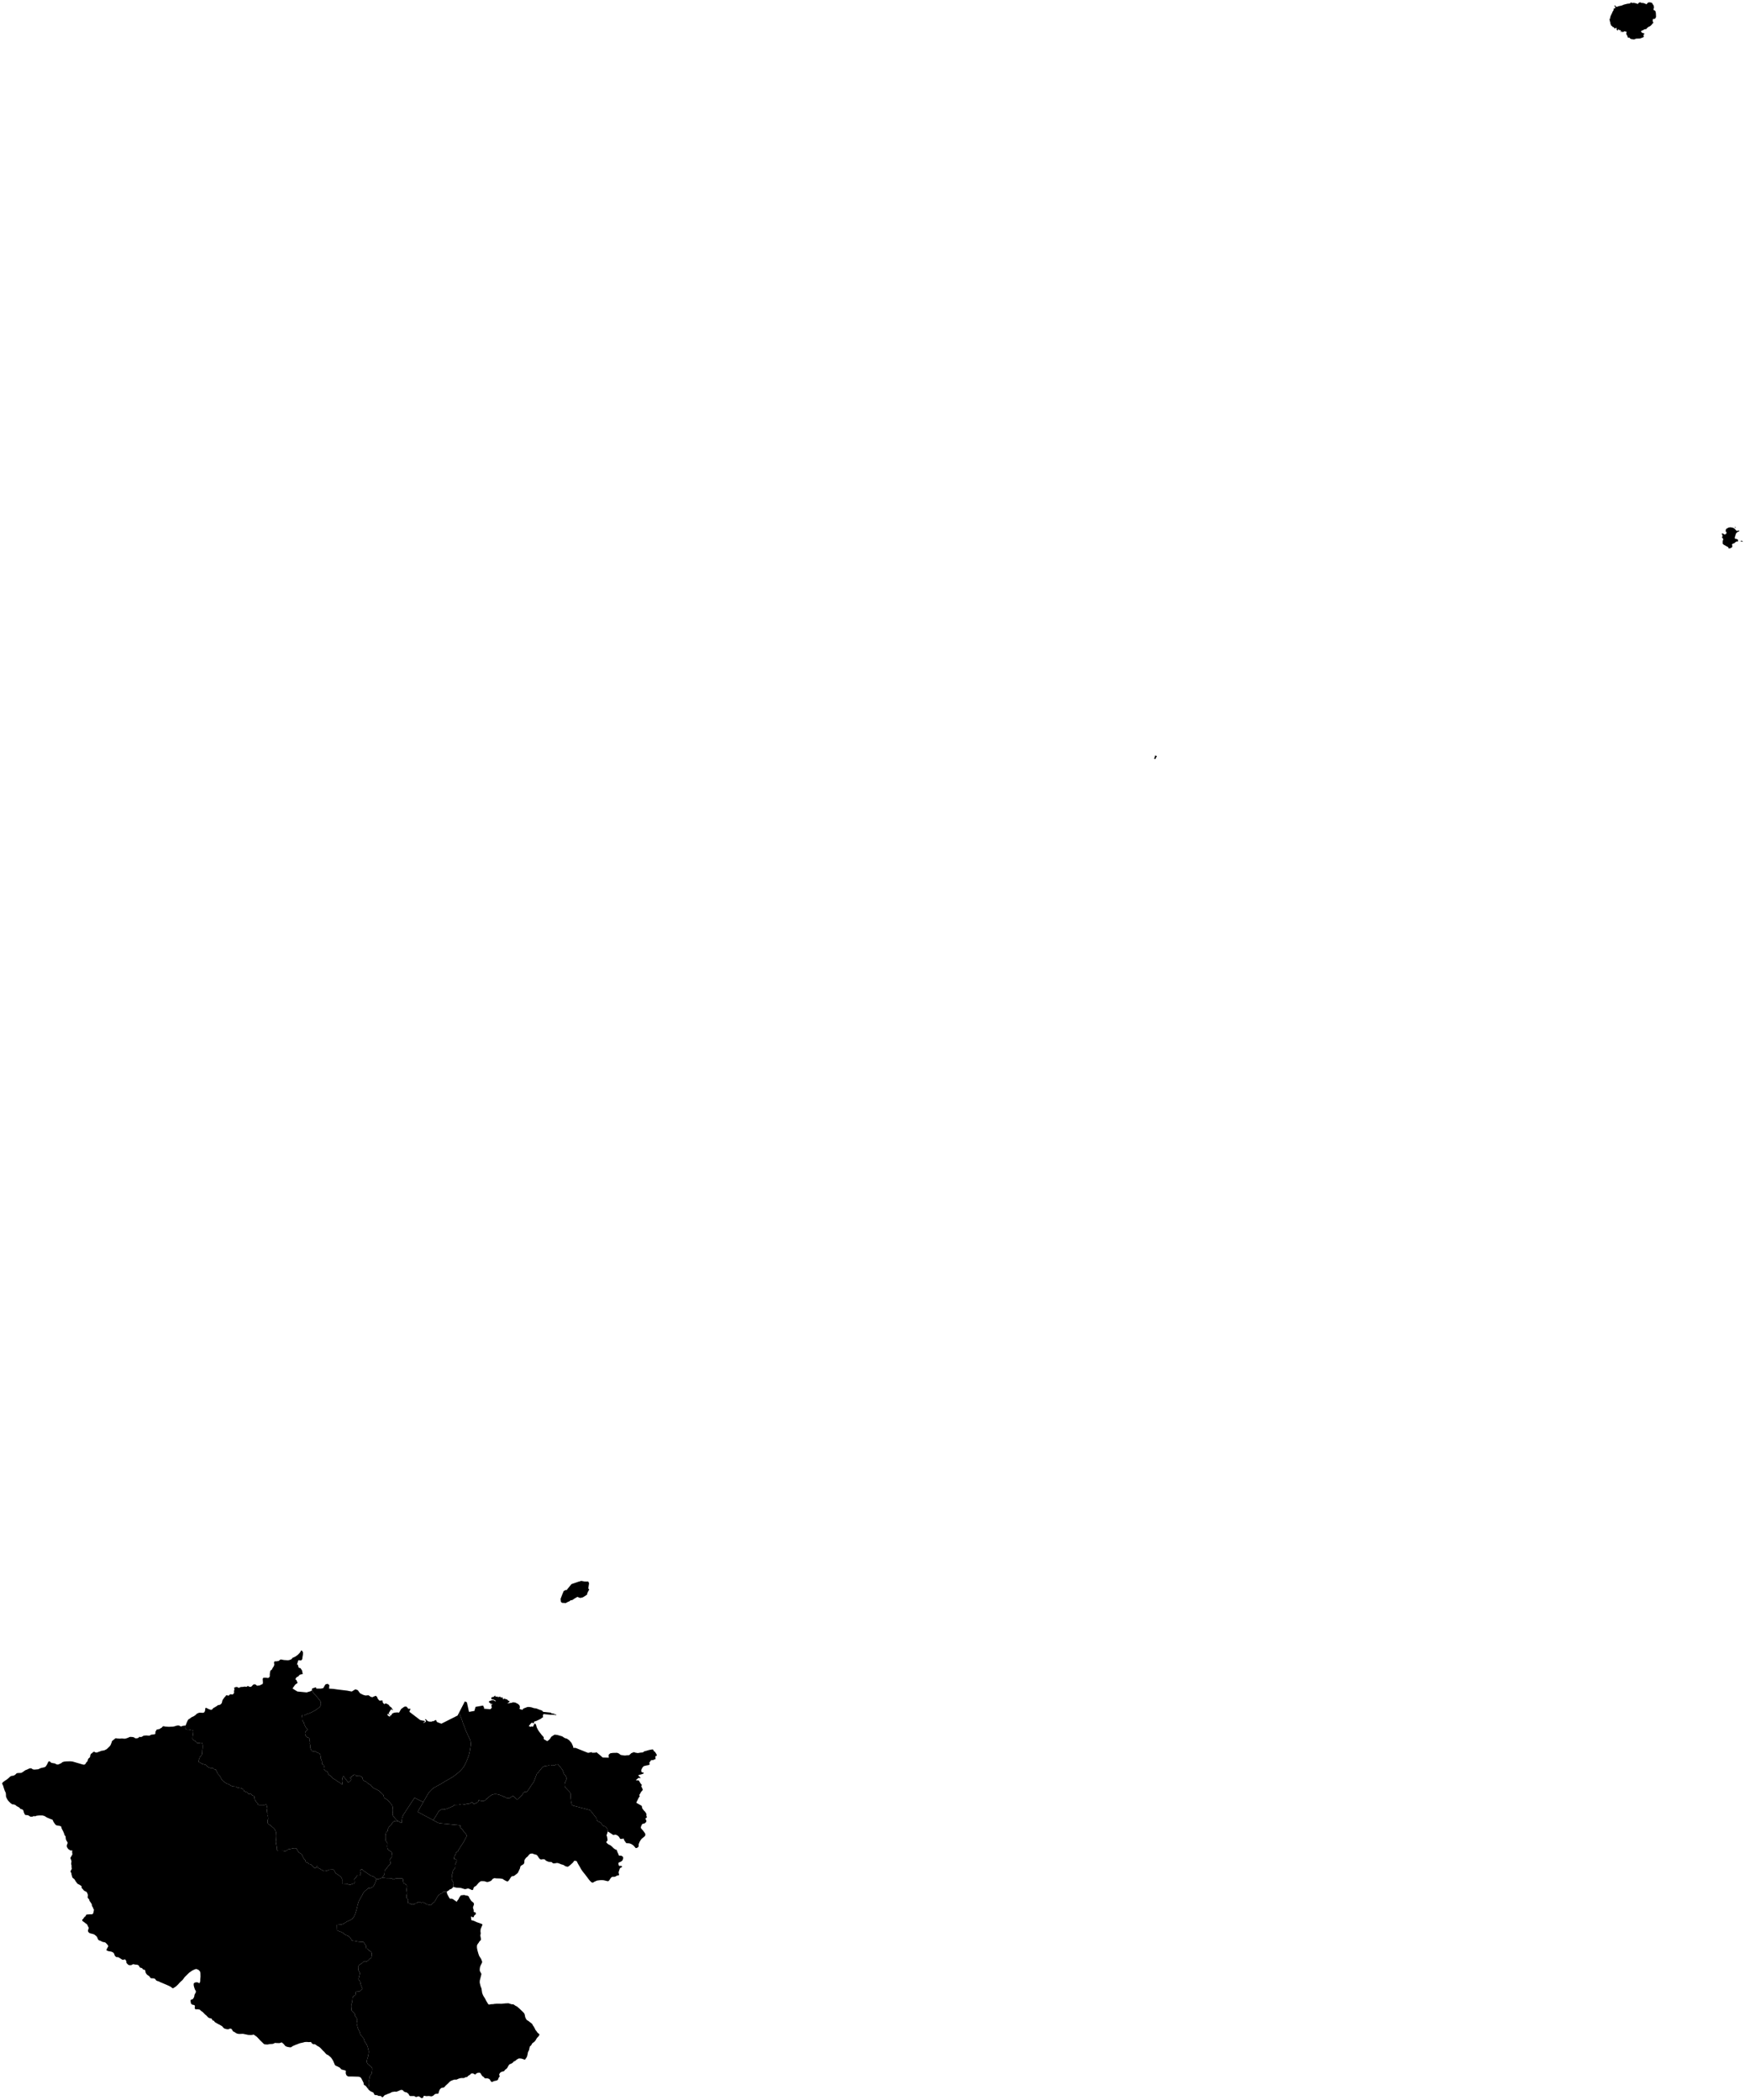 <?xml version="1.0"?>
<svg xmlns="http://www.w3.org/2000/svg" version="1.2" baseProfile="tiny" width="800" height="963" viewBox="0 0 800 963" stroke-linecap="round" stroke-linejoin="round">
<g id="TOWN_MOI_1091016">
<path d="M 204.83 867.42 204.95 868.24 205.45 869.27 206.03 870.29 206.3 870.59 207.08 870.57 207.7 870.79 208.19 871.19 209.02 871.72 209.35 872.07 209.62 871.56 210.26 870.72 210.48 870.19 211.27 869.05 212.84 868.87 213.31 869.04 214.26 869.18 214.85 869.49 215.3 870.45 216.1 871.64 217.08 872.42 217.29 872.93 217.26 873.33 216.83 874.55 216.93 875.08 217.18 875.77 217.17 876.56 217.42 876.74 217.96 876.87 218.11 877.1 218.1 877.83 217.62 878.05 217.3 878.53 217.23 878.92 216.91 879.12 216.56 879.07 216.1 878.74 215.91 878.84 216.04 880.28 216.2 880.46 216.92 880.62 217.62 880.89 218.5 881.31 220.72 882.1 221.15 882.33 221.18 882.53 220.35 884.52 220.27 885.47 220.38 886.51 220.21 887.43 220.5 889.1 220.45 889.54 219.77 890.21 219.38 890.88 219.03 891.28 218.66 892.04 218.66 893.11 218.89 894.3 219.35 895.9 219.69 896.83 220.58 898.22 221.07 899.54 220.92 900.04 220.25 901.37 220.02 902.15 219.93 903.07 219.95 903.57 220.16 904.1 220.63 904.87 220.68 905.27 219.96 908.11 219.93 909.08 220.3 910.63 220.74 911.77 221.05 913.81 221.42 914.79 221.75 915.4 222.29 916.21 222.96 917.52 223.78 918.87 224.16 919.15 225.21 918.95 226.06 918.93 226.66 918.82 227.8 918.73 229.94 918.76 231.71 918.58 233.1 918.52 234.49 918.98 235.36 919.01 236.45 919.75 236.95 919.95 238.21 921.04 240.09 922.87 240.4 923.3 240.57 923.8 240.78 924.88 241.08 925.55 241.5 926.21 242.2 926.61 243.94 927.96 244.35 928.76 244.71 929.22 245.29 930.3 245.48 930.76 245.86 931.2 246.41 931.99 247.23 932.68 247.31 932.93 247.02 933.53 246.12 934.5 245.45 935.66 244.9 936.25 244.06 936.85 243.47 937.88 242.96 938.26 242.72 939.03 242.59 939.86 242.05 940.96 241.76 942.46 241.48 943.26 240.77 944.27 240.44 944.41 240.15 944.23 238.98 943.87 237.92 943.81 237.38 944.05 236.61 944.57 236.11 945.04 235.65 945.14 235.01 945.82 234.57 946.11 233.53 946.55 233 947.3 232.65 948.02 232.24 948.53 231.5 949.08 231.15 949.59 230.84 949.74 229.94 949.95 229.33 950.33 228.88 951.03 228.86 951.36 229.12 952.04 228.59 952.72 228.35 953.46 228.04 953.8 227.51 953.99 226.45 954.21 225.72 954.59 225.23 954.57 224.4 953.27 223.56 952.97 222.29 952.95 221.74 952.3 221.17 951.97 220.81 951.48 220.2 950.48 219.62 950.33 218.98 950.45 218.31 950.73 217.98 951.19 217.77 951.18 216.96 950.75 216.49 950.65 215.92 950.81 215.49 951.29 214.61 951.82 214.08 952.41 213.61 952.36 212.71 952.8 211.37 952.81 210.41 953.04 209.29 953.54 208.39 953.52 207.8 953.68 206.73 954.11 206.2 954.47 205.51 955.18 204.28 956.32 203.95 956.73 203.42 957.18 202.43 957.31 201.82 957.77 201.3 958.74 201.04 959.75 200.9 959.97 199.98 960.03 199.36 960.2 198.73 960.81 198.06 961.16 197.66 961.2 196.59 961.04 195.46 961.12 194.43 960.94 194.19 961.08 194 961.76 193.66 962 193.13 962 192.19 961.26 191.77 961.18 190.9 961.5 190.42 961.41 189.95 961.06 187.94 961.06 187.57 960.67 187.29 960.06 186.66 959.56 186.26 959.34 185.63 959.24 185.1 958.9 184.7 958.41 184.14 958.24 183.7 958.28 182.17 958.94 181.67 959.1 180.96 959.03 179.68 959.24 178.76 959.75 177.51 960.19 177.15 960.4 176.39 960.62 175.54 961.54 175.22 961.63 174.57 961.05 173.51 960.99 172.94 960.69 171.88 960.58 171.66 960.44 171.19 959.49 169.75 958.81 169.09 958.25 168.8 957.92 169.22 955.63 169.24 954.71 169.15 953.91 169.28 953.42 169.53 951.99 170.14 951.17 170.39 950.7 170.57 949.34 170.62 948.47 170.31 947.77 168.58 946.34 168.2 945.65 168.17 944.96 168.34 944.13 168.79 942.72 169.01 941.28 169.05 940.53 168.56 938.55 168.14 937.4 167.72 936.91 167.28 936.24 167.07 935.77 166.68 934.57 165.44 933.18 165.2 932.8 164.82 931.51 164.36 930.65 164.03 929.85 163.81 929.04 163.73 928.38 163.84 927.74 163.77 927.17 163.6 926.67 163.61 925.59 163.39 925.1 162.78 924.44 162.81 923.81 162.71 923.49 161.99 922.69 161.26 922 161.1 921.54 161.24 920.07 161.17 918.8 161.47 917.92 161.68 915.76 161.86 915.48 162.32 915.13 162.9 914.82 163.09 913.91 163.1 913.26 164.63 913.16 164.86 913.08 166.17 911.84 165.53 910.33 165.36 909.83 165.12 908.66 164.45 907.67 164.38 907.38 164.9 905.22 164.92 904.52 164.33 903.33 164.22 901.86 164.59 901.03 165.84 900.21 166.8 899.36 167.1 899.24 168.16 899.35 168.84 898.88 169.49 898.14 170.26 897.63 170.27 897.1 170.46 896.27 170.38 895.46 170.14 894.97 169.82 894.69 169.28 894.53 168.95 893.98 168.44 893.46 167.95 893.4 167.86 892.29 167.61 891.83 166.6 890.44 164.55 890.31 163.77 890.2 162.71 889.95 161.68 889.86 161.13 889.55 160.8 888.75 160.27 888.16 159.56 887.61 158.26 887.08 157.64 886.69 157.43 886.37 156.6 885.91 154.97 885.3 154.54 885.05 154.47 882.58 156.61 882.4 157.67 881.96 158.7 881.26 159.56 880.8 160.54 880.44 161.53 879.77 161.99 879.28 162.31 878.8 162.86 877.51 163.47 875.55 163.81 874.2 163.9 873.66 164.42 871.96 164.85 871.02 166.13 868.84 166.37 868.29 166.82 867.55 167.19 867.17 168.88 865.73 169.87 865.7 170.82 865.23 171.27 864.77 171.63 864.19 172.11 863.07 172.52 861.71 172.63 861.61 173.67 861.56 174.38 861.25 174.98 861.09 175.77 860.99 177.24 861.16 178.96 861.18 179.83 861.4 180.16 861.72 180.58 861.73 181.12 861.39 181.85 861.27 183.75 861.24 184.4 861.28 184.72 861.56 184.83 862.06 184.87 862.84 185.06 863.48 185.73 863.74 186.05 864.11 186.52 864.39 186.61 864.88 186.39 866.53 186.58 867.82 186.59 868.35 186.37 869.12 186.38 870.13 186.66 870.64 187.09 870.94 187.15 871.53 186.92 872.31 187.08 872.53 188.08 872.78 188.32 873.07 188.89 873.2 189.64 873.19 189.97 873.1 190.54 872.63 191.06 872.58 191.51 872.09 192.42 872.06 193.17 872.45 193.79 872.2 194.5 872.47 195.86 873.24 196.94 873.47 197.2 873.58 197.67 873.47 198.49 872.5 199.24 872.02 200.48 869.76 201.32 868.63 202.41 868.18 203.22 867.41 203.8 867.34 204.83 867.42 Z" id="暖暖區"/>
<path d="M 172.52 861.71 172.11 863.07 171.63 864.19 171.27 864.77 170.82 865.23 169.87 865.7 168.88 865.73 167.19 867.17 166.82 867.55 166.37 868.29 166.13 868.84 164.85 871.02 164.42 871.96 163.9 873.66 163.81 874.2 163.47 875.55 162.86 877.51 162.31 878.8 161.99 879.28 161.53 879.77 160.54 880.44 159.56 880.8 158.7 881.26 157.67 881.96 156.61 882.4 154.47 882.58 154.54 885.05 154.97 885.3 156.6 885.91 157.43 886.37 157.64 886.69 158.26 887.08 159.56 887.61 160.27 888.16 160.8 888.75 161.13 889.55 161.68 889.86 162.71 889.95 163.77 890.2 164.55 890.31 166.6 890.44 167.61 891.83 167.86 892.29 167.95 893.4 168.44 893.46 168.95 893.98 169.28 894.53 169.82 894.69 170.14 894.97 170.38 895.46 170.46 896.27 170.27 897.1 170.26 897.63 169.49 898.14 168.84 898.88 168.16 899.35 167.1 899.24 166.8 899.36 165.84 900.21 164.59 901.03 164.22 901.86 164.33 903.33 164.92 904.52 164.9 905.22 164.38 907.38 164.45 907.67 165.12 908.66 165.36 909.83 165.53 910.33 166.17 911.84 164.86 913.08 164.63 913.16 163.1 913.26 163.09 913.91 162.9 914.82 162.32 915.13 161.86 915.48 161.68 915.76 161.47 917.92 161.17 918.8 161.24 920.07 161.1 921.54 161.26 922 161.99 922.69 162.71 923.49 162.81 923.81 162.78 924.44 163.39 925.1 163.61 925.59 163.6 926.67 163.77 927.17 163.84 927.74 163.73 928.38 163.81 929.04 164.03 929.85 164.36 930.65 164.82 931.51 165.2 932.8 165.44 933.18 166.68 934.57 167.07 935.77 167.28 936.24 167.72 936.91 168.14 937.4 168.56 938.55 169.05 940.53 169.01 941.28 168.79 942.72 168.34 944.13 168.17 944.96 168.2 945.65 168.58 946.34 170.31 947.77 170.62 948.47 170.57 949.34 170.39 950.7 170.14 951.17 169.53 951.99 169.28 953.42 169.15 953.91 169.24 954.71 169.22 955.63 168.8 957.92 167.96 956.77 167.56 956.34 167.01 956.05 166.74 955.69 166.68 955 165.86 953.36 165.46 952.69 165.04 952.36 164.4 952.19 161.15 952.1 159.66 952.11 159.08 951.76 158.74 951.41 158.49 950.54 158.57 949.7 158.49 949.39 156.53 948.88 155.76 948.04 154.58 947.42 153.99 947.22 153.55 946.86 152.68 944.79 151.97 943.7 151.59 943.26 150.52 942.34 149.8 942.02 149.26 941.53 148.64 940.78 148.03 940.23 146.89 939 146.3 938.51 145.62 938.16 144.38 937.3 143.7 937.33 143.02 936.96 142.57 936.28 141.57 936.34 140.64 936.26 139.77 936.3 138.89 936.54 137.48 936.85 135.21 937.72 134.2 938.17 133.48 938.67 133.05 938.73 132 938.58 131.37 938.4 130.8 938.12 130.04 937.19 129.16 936.45 128.13 936.8 126.54 936.75 126.07 936.7 125.19 937.13 124.3 937.22 123.59 937.23 122.75 937.44 121.71 937.4 121.04 937.25 119.11 935.38 118.93 935.14 117.78 933.94 116.3 932.87 115.8 933 115.04 933.08 113.78 933.03 111.39 932.53 109.68 932.6 108.99 932.51 108.29 932.27 107.41 931.66 106.96 931.49 106.73 931.26 106.25 930.4 105.68 930.13 105.32 930.16 104.97 930.38 104.41 930.46 103.82 930.39 102.95 930.15 102.44 929.78 101.86 929.08 100.58 928.31 100.13 928.12 98.59 927.22 98.33 926.98 98.2 926.62 97.51 926.42 96.96 925.52 95.88 925.28 95.4 924.97 94.4 923.92 94.12 923.76 92.86 922.48 92.3 922.12 91.5 921.38 90.24 921.28 89.7 921.35 89.27 920.93 89.36 919.65 88.97 919.31 88.33 919.23 87.73 918.9 87.53 918.5 87.31 917.37 87.5 916.93 88.21 916.7 88.53 916.48 89 915.64 89.18 914.62 89.83 913.37 89.72 912.75 89.4 912.3 89 911.15 88.8 910.3 88.79 909.59 88.9 909.33 89.37 909.04 89.91 908.9 90.68 908.96 91.28 909.33 91.57 909.18 91.79 908.36 91.81 907.59 91.93 906.32 91.89 904.72 91.76 904.11 91.57 903.79 91.02 903.22 89.96 902.79 89.08 903.07 88.05 903.58 86.73 904.5 84.69 906.51 83.7 907.84 82.59 908.84 81.55 909.99 80.7 910.79 79.54 911.56 79.14 911.65 78.17 910.91 76.62 910.17 73.15 908.71 72.82 908.48 72.24 908.35 71.68 908.12 71.24 907.54 70.89 907.22 70.34 907.1 69.24 907.05 69.02 906.96 68.49 906.17 67.52 905.5 67.22 905.22 66.73 904.42 66.61 903.6 66.47 903.26 65.79 903.09 65.48 902.91 65.1 902.39 64.54 902.29 64.07 902.06 63.65 901.23 63.02 900.88 62.04 900.78 61.02 900.59 60.24 901 59.66 901.06 59.14 901.02 58.7 900.8 57.98 900.03 57.91 899.2 57.44 898.48 57.12 898.4 56.44 898.64 56.13 898.59 54.32 897.44 53.26 897.33 52.7 896.8 52.26 895.71 52.07 895.4 51.6 895.1 50.96 894.83 49.9 894.67 49.38 894.52 48.82 894.23 48.81 893.96 49.62 892.4 49.6 892.17 49.09 891.44 48.28 890.65 47.1 890.39 46.67 890.23 46.07 889.87 45.6 889.76 45.13 889.49 44.91 889.15 44.52 888.21 44.24 887.81 43.41 887.12 42.85 886.84 41.16 886.41 40.57 885.96 40.35 885.51 40.38 884.86 40.65 884.25 40.6 883.72 40.28 883.19 40.02 882.5 39.73 882.22 37.82 880.8 37.63 880.24 38.05 879.94 38.65 879.04 39.15 878.69 39.53 877.97 39.78 877.84 41.05 877.75 42.17 877.73 42.58 877.53 42.82 877.03 43.08 875.66 42.74 875.02 42.51 874.36 42.16 873.97 42.1 873.23 41.82 872.68 41.06 871.59 40.83 870.85 40.3 870.3 40.18 870.04 40.28 868.94 40.18 868.44 39.9 867.81 39.65 867.45 38.81 867.04 38.34 866.71 38.16 866.43 37.39 865.58 37.45 864.92 37.01 864.55 36.29 864.11 35.53 863.72 34.67 862.59 34.17 861.72 33.16 860.86 33.01 860.14 32.79 859.59 32.73 858.85 32.36 858.27 32.35 857.91 32.82 857.08 32.91 856.71 32.79 856.19 32.8 855.35 32.61 854.63 32.76 853.53 32.71 853.13 32.25 851.91 33.2 850.24 33.05 849.16 33.17 848.57 33 848.43 32.32 848.49 31.29 847.81 30.86 847.2 30.6 846.67 30.6 846.18 30.98 845.11 30.95 844.74 30.31 843.67 30.16 843.06 30.08 842.01 29.63 841.48 29.3 840.47 28.89 839.56 28.26 838.38 28.1 837.6 27.86 837.36 27.07 837.13 25.85 836.94 25.45 836.64 24.95 836 24.53 835.34 24.13 834.44 23.96 834.32 22.88 833.94 21.46 833.33 20.61 832.78 20.04 832.54 19.45 832.41 17.99 832.4 16.81 832.52 16.18 832.78 15.4 832.71 14.83 832.97 14 833 13 832.38 12.51 832.26 11.7 832.22 11.37 831.96 10.98 831.12 10.69 830.09 10.28 829.67 9.35 829.38 8.9 828.82 7.51 828.05 7.32 827.79 6.43 827.36 5.58 827.3 4.79 826.71 4.1 826.03 3.63 825.48 3.29 824.95 2.86 824.07 2.75 823.68 2.71 822.56 2.6 821.91 2.19 821.13 1.78 819.94 1.39 818.64 1.04 817.98 1 817.71 1.27 817.23 2.21 816.53 3.04 815.99 3.94 815.28 4.54 814.68 5.16 814.31 6.21 814.16 6.89 813.81 7.57 813.15 7.97 812.98 9.71 812.9 10.23 812.64 11.6 811.68 12.51 811.33 13.46 810.87 13.79 810.78 14.44 810.83 14.88 811.18 15.42 811.37 16.06 811.37 17.49 811.24 18.75 810.67 20.46 810.29 20.96 809.96 21.57 809.03 22.14 807.82 22.54 807.56 22.98 807.74 23.31 808.14 23.8 808.34 25.23 808.58 25.85 808.97 26.48 809.07 26.81 809.01 28.04 808.45 28.69 807.94 29.48 807.71 30.6 807.62 32.23 807.59 33.23 807.68 37.92 809.04 38.63 809.15 39.17 808.79 39.67 807.96 40.11 807.6 40.19 807.09 40.5 806.37 41.17 805.79 41.29 805.58 41.48 804.57 41.8 804.05 42.17 803.89 42.73 803.3 43.25 803.22 43.81 803.53 44.34 803.58 45.87 803.03 46.49 802.76 47.21 802.68 47.93 802.51 48.96 801.98 50.42 800.55 50.77 799.99 51.14 799.03 51.34 798.32 52.83 797.12 53.09 796.99 53.53 797.08 54.95 797.2 55.81 797.1 57.06 797.23 57.7 797.13 58.87 796.73 59.14 796.54 59.77 796.38 60.9 796.47 61.48 796.64 61.9 796.96 62.26 797.05 63 797 63.5 796.78 63.85 796.38 64.68 796.46 65.22 796.24 65.8 795.86 66.98 795.73 68.5 795.84 69.33 795.38 70.68 795.24 71.15 795.06 71.24 794.81 71.25 794.05 71.86 793.03 73.23 792.76 73.67 792.37 74.11 792.21 74.47 791.72 74.91 791.47 75.75 791.66 77.42 791.77 79.29 791.69 80.07 791.53 80.87 791.27 81.43 791.16 82.03 791.16 83.01 791.64 83.48 791.41 84.39 791.22 85.04 791.19 85.15 791.6 85.06 792.28 85.11 792.72 85.54 792.97 86.75 792.99 87.58 793.27 88.35 793.34 88.65 793.69 88.56 794.83 88.37 795.9 88.25 797.17 88.46 797.68 89.68 798.44 90.04 798.98 90.38 799.18 91.4 799.23 92.03 799.04 92.59 799.08 92.84 799.87 92.89 800.6 92.85 801.8 92.74 802.44 92.73 803.17 92.59 804.38 92.39 804.84 91.67 805.55 90.94 807.54 90.89 807.81 91.58 808.04 92.51 808.69 94.38 809.24 94.64 809.45 95.08 810.07 96.34 810.64 97.25 810.67 97.81 810.84 98.12 811.2 98.94 811.38 99.9 813.35 100.7 814.2 101.01 814.63 101.25 815.24 101.88 816.22 102.24 816.61 102.88 817.12 104.01 817.82 104.83 818.06 106.1 818.89 106.75 819.1 108.07 819.21 108.96 819.67 110.28 819.87 110.8 819.99 111.68 820.57 111.84 821.2 112.4 821.48 113.22 821.75 113.93 822.54 114.38 822.63 114.96 822.29 115.22 822.76 115.7 823.25 116.32 823.38 116.66 823.76 116.69 824.58 116.84 825.16 117.31 825.85 117.43 826.21 118.09 826.72 118.3 827.48 118.49 827.57 121.14 827.6 121.54 827.54 121.95 827.24 122.22 827.27 122.31 828.07 122.47 828.79 122.6 828.93 122.41 829.93 122.49 831.09 122.6 831.34 122.56 832.19 122.87 832.87 122.93 834.07 122.73 834.52 122.74 835.77 122.93 836.33 123.66 836.63 124.06 837.04 125.7 838.44 126.37 839.53 126.52 840.11 126.43 841.83 126.49 843.11 126.56 843.67 126.44 844.39 126.51 845.01 126.88 847.02 126.99 848.36 127.33 848.61 128.23 848.65 129.67 848.62 130.76 848.82 131.5 848.47 132.01 848 132.57 847.83 133.29 847.74 134.52 847.44 135.35 847.41 135.74 847.48 136.06 847.76 136.28 848.31 136.81 849.14 137.16 849.49 138.17 850.01 138.77 851.13 138.86 851.47 139.5 852.51 139.93 852.87 140.1 853.6 140.23 853.78 141.03 854.05 141.71 854.72 142.14 854.75 142.65 854.96 143.44 855.74 143.94 856.35 144.44 856.6 144.81 856.53 145.1 856.21 145.28 855.66 145.5 855.56 145.77 856.42 145.9 856.59 146.6 856.78 147.18 857.19 148.62 857.94 149.44 857.84 150.14 857.64 150.98 857.27 152.37 857.2 152.84 857.22 153.17 857.59 153.79 858.77 154.12 859.04 155.41 859.88 156.45 860.8 156.84 861.54 156.87 862.29 156.82 863.33 157.03 863.67 159.03 863.76 160.1 864.17 160.65 864.2 161.27 863.89 162.38 863.56 162.63 863.15 162.48 861.49 163.31 860.73 163.66 859.87 164.71 859.84 165.21 859.68 165.45 859.34 165.08 858.11 165.27 857.39 165.59 857.17 166.08 857.11 166.55 857.68 170.03 860.04 171.15 860.4 171.86 860.86 172.52 861.71 Z" id="七堵區"/>
<path d="M 204.83 867.42 203.8 867.34 203.22 867.41 202.41 868.18 201.32 868.63 200.48 869.76 199.24 872.02 198.49 872.5 197.67 873.47 197.2 873.58 196.94 873.47 195.86 873.24 194.5 872.47 193.79 872.2 193.17 872.45 192.42 872.06 191.51 872.09 191.06 872.58 190.54 872.63 189.97 873.1 189.64 873.19 188.89 873.2 188.32 873.07 188.08 872.78 187.08 872.53 186.92 872.31 187.15 871.53 187.09 870.94 186.66 870.64 186.38 870.13 186.37 869.12 186.59 868.35 186.58 867.82 186.39 866.53 186.61 864.88 186.52 864.39 186.05 864.11 185.73 863.74 185.06 863.48 184.87 862.84 184.83 862.06 184.72 861.56 184.4 861.28 183.75 861.24 181.85 861.27 181.12 861.39 180.58 861.73 180.16 861.72 179.83 861.4 178.96 861.18 177.24 861.16 175.77 860.99 174.98 861.09 175.98 859.9 176.24 859.27 176.39 857.62 177.41 856.56 177.58 856.13 178.25 855.28 178.81 854.8 179.08 854.36 179.06 853.85 178.89 853.43 178.78 852.72 179.01 852.22 179.64 851.48 179.52 851.2 179.64 850.11 179.63 849.46 179.3 848.97 178.12 848.32 177.8 847.92 177.61 847.3 177.54 846.51 177.64 845.3 177.6 845.02 176.93 844.18 176.73 843.2 176.71 841.75 176.81 841.03 177.05 840.08 177.4 839.67 177.82 839.51 177.85 838.52 178.31 837.69 178.89 836.99 179.52 836.52 179.81 835.83 180.22 835.34 180.78 835.04 181.74 835.19 182.35 834.92 183.86 835.78 184.19 835.76 184.14 834.94 184.38 833.48 184.92 832.11 190.02 824.32 194.05 826.31 191.66 830.42 191.57 830.8 193.9 832.07 195.58 832.94 198.6 834.58 200.82 835.76 201.61 836.01 210.97 836.91 211.18 838.22 211.51 838.35 212.24 839.19 212.57 839.82 212.89 840.2 213.36 840.58 213.77 841.18 213.96 841.75 213.72 842.38 212.77 844.21 212.3 844.99 211.45 846.27 210.16 848.29 209.98 848.79 209.12 849.38 208.84 850.28 208.43 850.9 208 852.25 208.59 852.38 209.28 852.82 209.35 853.2 209.24 853.57 208.63 855.07 208.67 856.12 208.44 856.71 207.85 857.43 207.63 857.91 207.55 858.83 207.22 859.41 207.32 859.73 207.16 860.23 207.05 861.44 207.15 861.89 208 863.45 207.77 864.58 207.86 865.19 206.91 866.1 206.09 866.37 205.8 866.76 205.22 867.04 204.83 867.42 Z" id="仁愛區"/>
<path d="M 278.63 839.75 278.25 841.03 278.03 841.56 278.24 841.94 278.51 843.35 278.44 844.06 278.01 844.4 277.96 844.77 278.6 845.43 279.07 845.75 279.85 846.11 280.38 846.52 281.37 847.49 282.11 848.01 282.71 848.19 283.24 849.63 283.53 850.11 283.6 850.61 283.93 850.85 284.86 850.87 285.63 851.41 285.69 852.08 285.44 852.91 284.87 853.47 283.55 854.08 283.54 854.57 283.65 855.3 284.03 855.57 284.74 855.49 285.28 855.84 285.03 856.15 284.57 856.33 284.14 856.74 283.58 858.48 283.85 859.72 283.38 859.95 282.92 859.96 282.12 860.44 281.6 860.57 280.97 860.55 280.41 860.66 279.97 861.15 279.26 862.25 278.74 862.6 276.77 862.13 275.84 862.05 274.93 862.11 273.65 862.29 272.42 862.84 271.97 863.15 271.59 863.22 271.26 863.11 270.58 862.51 269.97 861.79 269.07 860.57 267.95 859.11 267.19 858.19 266.45 857.12 265.95 856.19 264.92 854.46 264.42 853.42 264.26 853.31 263.52 853.18 263.19 853.25 262.71 853.97 261.76 854.86 260.8 855.65 260.3 855.94 259.32 855.74 258.25 855.08 257.34 854.84 256.08 854.32 255.39 854.19 254.16 854.39 253.46 854.33 253 853.85 252.56 853.73 251.5 853.67 250.27 853.14 249.77 852.6 249.06 852.48 248.02 852.63 247.58 852.45 247.07 851.9 246.47 850.97 246.03 850.49 244.86 850.17 244.03 849.85 243.29 849.94 242.83 850.13 242.24 850.77 242 851.14 241.11 851.87 240.5 852.76 240.38 853.25 240.4 853.83 240.25 854.46 239.87 854.86 239.18 855.25 238.72 855.6 238.55 855.88 238.37 856.72 237.46 858.64 237.07 859.05 235.77 860.06 235.4 860.21 234.59 860.33 234.3 860.64 233.31 862.15 232.8 862.68 232.09 862.52 230.98 861.9 230.4 861.48 229.23 861.31 227.48 861.26 226.8 861.16 226.3 861.27 225.82 861.56 225.36 862.15 225 862.45 223.77 862.9 223.14 862.92 222.18 862.59 221.14 862.53 220.36 862.57 219.45 863.29 218.33 864.61 217.36 865.21 217.18 865.5 216.86 866.49 216.43 866.64 215.02 866 214.48 865.9 213.4 866.19 212.92 866.16 211.36 865.67 210.42 865.57 209.2 865.52 207.86 865.19 207.77 864.58 208 863.45 207.15 861.89 207.05 861.44 207.16 860.23 207.32 859.73 207.22 859.41 207.55 858.83 207.63 857.91 207.85 857.43 208.44 856.71 208.67 856.12 208.63 855.07 209.24 853.57 209.35 853.2 209.28 852.82 208.59 852.38 208 852.25 208.43 850.9 208.84 850.28 209.12 849.38 209.98 848.79 210.16 848.29 211.45 846.27 212.3 844.99 212.77 844.21 213.72 842.38 213.96 841.75 213.77 841.18 213.36 840.58 212.89 840.2 212.57 839.82 212.24 839.19 211.51 838.35 211.18 838.22 210.97 836.91 201.61 836.01 200.82 835.76 198.6 834.58 200.06 832.34 200.69 831.21 201.28 830.27 202.72 829.53 203.04 829.48 203.68 829.65 204.44 829.47 205.65 829.02 207.59 828.2 208.13 827.7 208.42 827.57 210.38 827.51 211.36 827.21 212.01 827.18 213.02 827.41 213.93 827.09 214.66 827.06 215.38 826.9 216.32 826.41 216.55 826.45 217.06 827.04 217.43 827.11 218.78 826.48 219.24 826.06 219.44 825.66 219.43 825.35 220.15 825.62 220.89 825.75 221.87 825.73 222.71 825.26 222.97 824.83 223.21 824.79 224.31 823.77 225.4 823 226.53 822.66 227.62 822.65 228.75 822.88 230.53 823.58 231.08 823.88 231.46 823.91 231.97 824.31 232.73 824.54 233.61 824.48 235.16 823.42 237.03 825.1 237.43 824.92 237.87 824.41 238.58 823.89 239.34 823.05 240.06 821.88 240.62 821.51 241.48 821.74 244.8 816.84 246.16 813.16 246.73 812.78 247.3 811.97 247.75 811.46 248.49 810.51 248.93 810.14 249.69 809.77 251.24 809.6 251.98 809.28 252.51 809.28 253.22 809.54 253.52 809.55 254.45 809.35 255.05 808.99 255.55 808.93 256.14 809.3 257.19 810.6 258.02 811.79 258.63 813.57 259.25 814.12 259.64 815.08 259.59 816.06 259.07 817.21 258.86 818.05 258.93 819.29 259.98 820.44 260.94 821.4 261.33 821.88 261.61 822.55 261.66 822.98 261.63 824.12 261.84 826.21 262.18 827.52 262.61 827.87 270.45 829.96 270.78 830.26 273.54 833.78 273.71 834.69 274.06 835.13 274.86 835.4 275.41 835.73 276.27 836.95 276.64 837.23 277.54 837.48 277.97 837.88 278.34 838.48 278.63 839.75 Z" id="信義區"/>
<path d="M 293.35 823.5 292.77 824.37 291.8 826.35 291.72 826.6 294.03 827.9 294.25 828.14 294.4 829.06 295.08 830.04 295.74 830.71 296.19 831.37 296.4 831.91 296.32 832.42 296.56 833.15 296.53 833.37 295.93 833.76 295.93 834.01 296.35 834.85 296.24 835.38 295.78 835.87 295.49 836.06 294.56 836.28 294.33 836.51 293.89 837.43 293.79 837.99 293.92 838.35 294.9 839.47 295.8 840.73 295.85 841.48 295.59 841.93 294.18 843.11 293.73 843.65 293.23 844.5 292.78 845.65 292.79 846.64 292.32 847.12 292.02 847.3 291.46 847.39 290.59 846.37 290.18 846.01 289.42 845.52 288.72 845.26 288.19 845.17 287.23 845.14 286.93 844.88 286.02 843.54 286.07 843.12 285.74 843.07 284.4 843.21 283.61 842.01 282.87 841.46 282 841.18 281.37 841.39 281.08 841.33 279.94 840.56 278.63 839.75 278.34 838.48 277.97 837.88 277.54 837.48 276.64 837.23 276.27 836.95 275.41 835.73 274.86 835.4 274.06 835.13 273.71 834.69 273.54 833.78 270.78 830.26 270.45 829.96 262.61 827.87 262.18 827.52 261.84 826.21 261.63 824.12 261.66 822.98 261.61 822.55 261.33 821.88 260.94 821.4 259.98 820.44 258.93 819.29 258.86 818.05 259.07 817.21 259.59 816.06 259.64 815.08 259.25 814.12 258.63 813.57 258.02 811.79 257.19 810.6 256.14 809.3 255.55 808.93 255.05 808.99 254.45 809.35 253.52 809.55 253.22 809.54 252.51 809.28 251.98 809.28 251.24 809.6 249.69 809.77 248.93 810.14 248.49 810.51 247.75 811.46 247.3 811.97 246.73 812.78 246.16 813.16 244.8 816.84 241.48 821.74 240.62 821.51 240.06 821.88 239.34 823.05 238.58 823.89 237.87 824.41 237.43 824.92 237.03 825.1 235.16 823.42 233.61 824.48 232.73 824.54 231.97 824.31 231.46 823.91 231.08 823.88 230.53 823.58 228.75 822.88 227.62 822.65 226.53 822.66 225.4 823 224.31 823.77 223.21 824.79 222.97 824.83 222.71 825.26 221.87 825.73 220.89 825.75 220.15 825.62 219.43 825.35 219.44 825.66 219.24 826.06 218.78 826.48 217.43 827.11 217.06 827.04 216.55 826.45 216.32 826.41 215.38 826.9 214.66 827.06 213.93 827.09 213.02 827.41 212.01 827.18 211.36 827.21 210.38 827.51 208.42 827.57 208.13 827.7 207.59 828.2 205.65 829.02 204.44 829.47 203.68 829.65 203.04 829.48 202.72 829.53 201.28 830.27 200.69 831.21 200.06 832.34 198.6 834.58 195.58 832.94 193.9 832.07 191.57 830.8 191.66 830.42 194.05 826.31 196.3 822.37 196.84 821.62 198.02 820.4 198.84 819.75 201.1 818.52 202.65 817.63 204.23 816.67 207.08 815.04 208.21 814.29 210.06 812.82 210.95 812.02 212 810.89 212.59 810.1 213.2 809.05 213.79 807.77 214.91 804.95 215.38 803.02 215.83 800.12 215.86 799.62 215.72 798.39 215.4 797.42 214.44 795.44 213.69 793.83 212.94 791.76 212.29 790.22 211.78 788.6 211.47 787.79 210.63 785.78 210.42 785.34 212.98 780.39 213.05 780.11 214.04 780.53 215.02 784.93 217.49 784.48 218.01 782.63 221.3 782.05 221.67 782.17 221.57 782.41 221.95 782.94 221.89 783.48 224.6 783.69 224.91 783.63 225.22 783.35 225.48 782.78 225.21 782.07 225.6 781.51 225.24 780.88 225.1 781.62 224.92 781.56 224.94 781.1 224.1 780.44 224.35 779.94 224.71 779.88 225.4 779.6 226.06 779.58 226.54 779.7 226.97 780.07 227.38 779.91 226.59 779.39 225.77 779.17 225.31 779.12 225.2 778.4 225.82 778.1 226.36 778.01 226.97 777.38 227.11 777.84 227.53 778.02 227.87 777.81 228.25 778.14 229.45 777.95 229.49 778.34 230.17 778.28 230.56 778.46 230.51 778.94 230.75 779.12 231.27 778.84 231.52 778.85 231.81 779.14 232.31 779.11 233.15 779.88 233.49 779.91 233.66 780.14 233.43 780.43 232.58 781.01 233.22 780.97 234.91 780.68 235.26 780.43 235.5 780.65 236.13 780.6 237.57 781.33 238.21 782.01 238.37 782.91 238.13 783.32 238.38 783.69 239.24 783.88 239.47 784.02 239.94 783.4 241.81 782.69 242.7 782.67 243.68 782.85 244.83 783.22 245.89 783.35 247.16 783.86 248.56 784.34 248.82 784.76 249.17 784.93 252.5 785.28 252.89 785.62 254.08 785.79 254.25 786.05 255.05 786.15 255.01 786.43 254.11 786.3 252.94 786.23 252.46 786.29 251.91 786.2 249.2 785.94 248.87 786.49 248.95 787.48 248.59 787.51 248.16 787.94 247.6 788.26 245.94 789.05 244.82 789.41 244.79 789.89 244.6 790.14 244.25 790.21 244.22 789.82 243.57 790.01 242.38 791.44 243.44 791.82 243.72 791.47 244.2 791.82 244.41 791.56 245.04 790.33 245.27 790.22 245.75 790.82 246.08 792.05 246.6 793.09 247.06 793.83 248.57 795.79 248.85 796 249.31 796.64 249.22 797.2 249.56 797.62 250.2 797.93 250.64 798.25 251.05 798.28 252.05 797.41 252.77 796.31 254.22 795.37 255.43 795.48 257.73 796.14 258.88 796.91 259.97 797.24 260.99 797.96 262.02 799.17 262.75 800.77 262.84 801.42 263.87 801.43 269.6 803.72 271.34 803.36 271.4 803.67 273.16 803.62 273.36 803.35 275.24 804.9 276.29 805.85 279.12 805.91 278.99 804.76 279.32 804.29 279.84 803.89 280.99 803.73 282.93 803.69 283.73 804.01 284.48 804.62 285.45 804.82 286.55 804.94 287.48 804.82 288.45 804.76 289.42 803.86 290.66 803.36 291.23 803.61 292.42 803.81 293.57 803.61 294.68 803.52 295.43 803 297.63 802.39 299.18 802.11 299.53 802.35 299.75 802.92 300.24 803.2 301.03 804.42 301.08 805.06 300.46 805.27 300.55 806.48 300.23 806.73 299.8 806.67 299.68 807.01 298.84 807.01 298.39 807.18 297.62 808.36 297.94 808.89 297.42 809.3 296.2 809.53 295.1 809.82 294.52 810.47 294.07 811.36 293.94 812.06 294.32 812.7 294.84 812.7 295.16 812.93 294.97 813.23 294.03 813.57 293.16 813.76 292.65 813.99 292.71 814.28 293.03 814.46 293.68 815.15 293.35 815.33 293 815.12 292.36 815.42 292.25 815.63 291.58 816.16 291.64 816.32 292.84 816.34 293.62 817.66 294.29 818.47 293.96 818.98 294.51 820.1 294.67 820.55 294.6 820.84 293.74 821.82 293.67 822.1 293.03 823.11 293.35 823.5 Z M 267.85 725.11 268.56 725.17 269.71 725.17 270.06 725.95 269.71 728.33 270.15 728.88 269.89 729.23 269.21 730.56 269.21 731.08 268.29 731.75 267.18 732.41 266.21 732.64 265.85 732.64 264.7 732.19 263.11 733.13 262.57 733.55 261.99 733.75 261.6 733.73 261.07 734.2 260.28 734.52 259.35 735.04 257.64 734.91 257.14 734.46 257 733.1 257.85 730.89 258.42 729.52 259.42 729 259.77 729.13 260.11 728.64 261.99 726.34 265.54 725.12 265.89 725.16 266.06 724.91 266.78 724.91 267.85 725.11 Z M 529.79 346.47 530.25 346.57 530.26 347.09 529.94 347.31 529.93 347.57 529.67 348.03 529.24 347.92 529.05 347.6 529.32 347.44 529.44 347.12 529.49 346.44 529.79 346.47 Z M 799 248.42 797.86 248.1 798.25 247.89 798.77 248.01 799 248.42 Z M 795.39 242.56 795.86 243.14 796.24 243.42 797.08 243.27 797.41 243.34 797.27 243.66 796.44 244 795.85 244.65 795.57 245.64 795.36 246.16 795.35 246.9 795.45 247.05 796.13 247.14 796.69 247.4 796.79 247.59 796.78 248.31 796.27 248.2 795.51 248.66 795.13 249.07 794.55 249.23 794.09 249.54 794.02 249.74 794.21 250.3 794.06 250.95 793.31 251.36 792.98 251.45 792.43 251.4 792.37 250.93 790.25 249.76 790.01 249.55 789.67 248.98 789.86 248.54 789.73 248.17 790.03 247.41 790.03 247.2 789.37 246.17 789.71 245.99 789.6 245.23 789.27 244.78 789.66 244.53 790.67 245.1 791.33 244.83 791.52 244.36 791.49 243.97 791.11 243.59 791.28 242.61 791.78 242.27 792.54 241.88 793.4 241.78 794.61 242.03 795.39 242.56 Z M 795.42 242.1 795.27 241.69 795.69 241.71 795.73 241.96 795.42 242.1 Z M 748.06 1.37 749.13 1.32 750.36 1.61 750.67 1.81 750.95 1.76 751.15 1.42 751.81 1.03 752.73 1.39 753.2 1.34 754.08 1.62 754.87 1.99 755.17 1.52 755.79 1.07 756.57 1.1 757.32 1.29 758.19 2.66 758.25 3.72 758.04 4.08 758.09 4.58 758.59 4.81 758.93 5.1 759.14 6 759.22 7.7 758.94 8.36 758.42 8.72 757.84 8.7 757.67 9.21 757.71 9.86 758.05 10.51 757.68 10.7 757.16 11.4 756.49 12 755.77 12.32 755.1 12.84 754.78 13.29 753.82 13.47 753.34 13.8 752.46 14.13 752.38 14.61 752.71 14.93 753.14 15.16 753.76 15.27 753.87 15.57 753.35 16.17 753.62 16.55 753.5 17.03 751.87 17.66 750.05 17.72 749.16 18.09 747.93 17.94 747.27 17.61 746.94 17.17 746.51 17.31 746.29 17.14 745.95 16.23 745.52 15.56 745.73 14.71 745.61 14.52 744.64 14.38 744.35 14.41 744.27 14.72 743.79 14.78 743.73 14.23 743.04 14.88 743.15 14.17 742.87 13.83 742.36 13.84 742.09 13.43 741.85 13.53 741.51 14.1 741.07 13.32 741.23 12.88 741.01 12.78 740.53 13 740.01 12.97 739.95 12.59 739.52 12.36 739.13 12.3 739.17 11.9 738.78 11.95 738.28 10.85 738.26 10.38 738.03 9.68 737.99 9.16 737.69 8.84 738.11 8.77 738.14 8.28 738.4 7.31 739.12 5.84 739.25 5.46 739.72 4.72 739.81 4.4 739.66 4.08 740.58 3.64 740.48 3.12 740.12 2.88 740.28 2.46 740.51 2.51 740.79 3.08 741.54 3.1 741.89 2.88 743.45 2.55 744.49 2.11 746.05 1.72 747.06 1.62 747.47 1.45 747.69 1 748.06 1.37 Z" id="中正區"/>
<path d="M 194.05 826.31 190.02 824.32 184.92 832.11 184.38 833.48 184.14 834.94 184.19 835.76 183.86 835.78 182.35 834.92 182.06 834.71 181.31 833.97 180.33 832.78 179.99 832.25 179.92 831.46 180.07 830.54 180.08 829.75 179.92 828.27 179.69 827.59 177.67 825.29 177.32 825.03 176.56 824.66 176.08 824.28 175.77 823.04 175.24 822.48 174.33 821.7 173.84 821.16 172.33 820.32 171.81 820.14 171.25 819.84 170.34 819 169.98 818.43 169.3 818.1 168.42 817.51 167.88 816.97 166.83 816.56 166.56 816.29 166.34 815.86 166.26 815.16 165.66 814.6 165.08 814.3 164.64 814.35 163.27 814.25 162.91 813.98 162.83 813.72 162.38 813.7 162.18 813.93 161.76 813.96 161.9 814.25 161.09 814.62 161.08 814.88 160.41 815.08 161.06 815.73 160.86 816.32 159.71 817.36 157.47 814.42 157.2 814.64 156.98 815.26 156.79 816.7 157.05 817.86 157.01 818.19 156.65 818.22 156.15 817.67 155.44 817.17 154.52 816.68 154.03 816.22 152.56 815.36 152.24 815.09 151.87 814.53 151.37 814.1 150.76 813.78 150.6 813.55 150.23 812.59 150.04 812.36 148.92 811.73 148.5 811.2 148.46 810.81 148.6 809.94 148.47 809.35 148.04 809.11 147.6 808.69 147.59 807.65 147.41 807.01 146.98 806.04 147.01 805.37 146.75 804.23 146.37 803.92 145.61 803.66 144.51 803.01 144.1 802.92 143.68 803.06 143.06 802.87 142.75 802.51 142.36 801.67 142.2 801.11 142.2 800.23 142.01 799.4 142.13 798.69 141.84 798.04 141.85 797.12 141.58 796.8 140.94 796.62 140.47 796.32 139.94 795.54 139.82 794.64 140.03 794.07 140.75 793.42 140.96 793.03 140.85 792.76 140.3 792.26 139.73 791.12 139.42 790.33 139.28 789.74 138.7 789.12 138.57 788.54 138.55 787.62 138.4 786.79 138.45 786.48 139.21 786.59 139.54 786.53 140.41 786.04 140.91 785.82 141.79 785.57 143.05 785.01 144.85 784.02 146.2 783 146.64 782.62 146.98 782.03 146.96 781.02 147.02 780.26 146.58 779.59 146.14 779.08 144.77 777.33 144.01 776.67 143.58 776.09 143 774.72 143.16 774.16 144.83 773.65 145.05 774.26 147.07 774.26 148.18 774.06 149.19 772.33 150.19 772.03 150.98 772.64 150.86 774.26 152.76 774.37 154.88 774.67 159.13 775.18 161.25 775.59 162.93 774.57 164.05 774.98 164.89 776.17 165.18 776.46 166.5 777.11 167.51 777.42 168.96 777.31 169.97 778.03 170.87 778.19 171.33 777.86 171.55 777.86 172.2 777.52 172.87 778.03 173.09 778.74 173.83 779.68 174.25 779.76 175.25 779.66 175.45 779.89 175.4 780.39 175.81 781.05 176.26 781.4 176.66 781.03 177.34 781.2 178.25 781.73 178.65 782.36 179.31 782.83 179.76 783.27 179.62 783.56 180.17 783.86 180 784.1 179.27 783.76 178.28 785.39 178.16 785.76 178.88 786.28 178.76 786.39 177.7 785.74 177.7 786.5 178.64 787.14 179.04 786.54 179.47 786.42 179.65 785.88 180.15 785.51 180.99 785.25 182.39 785.15 182.72 785.32 183.04 785.11 183.88 783.62 185.27 782.61 185.83 782.47 186.46 782.57 187.1 783.41 187.42 783.55 187.9 783.44 188.17 783.59 188.05 783.99 187.74 784.53 187.74 784.93 192.63 788.66 193.7 788.91 194.46 789.02 194.86 789.32 194.69 789.54 194.1 789.72 194.11 789.96 194.7 789.81 195.12 789.48 195.37 788.93 194.8 788.56 194.88 788.29 195.45 788.45 195.91 789.01 196.29 789.25 197.04 789.41 198.06 789.36 198.25 789.16 198.78 789.21 199.43 788.76 199.98 788.67 200.17 789.33 200.53 789.66 202.35 790.34 209.77 786.6 210.42 785.34 210.63 785.78 211.47 787.79 211.78 788.6 212.29 790.22 212.94 791.76 213.69 793.83 214.44 795.44 215.4 797.42 215.72 798.39 215.86 799.62 215.83 800.12 215.38 803.02 214.91 804.95 213.79 807.77 213.2 809.05 212.59 810.1 212 810.89 210.95 812.02 210.06 812.82 208.21 814.29 207.08 815.04 204.23 816.67 202.65 817.63 201.1 818.52 198.84 819.75 198.02 820.4 196.84 821.62 196.3 822.37 194.05 826.31 Z" id="中山區"/>
<path d="M 174.98 861.09 174.38 861.25 173.67 861.56 172.63 861.61 172.52 861.71 171.86 860.86 171.15 860.4 170.03 860.04 166.55 857.68 166.08 857.11 165.59 857.17 165.27 857.39 165.08 858.11 165.45 859.34 165.21 859.68 164.71 859.84 163.66 859.87 163.31 860.73 162.48 861.49 162.63 863.15 162.38 863.56 161.27 863.89 160.65 864.2 160.1 864.17 159.03 863.76 157.03 863.67 156.82 863.33 156.87 862.29 156.84 861.54 156.45 860.8 155.41 859.88 154.12 859.04 153.79 858.77 153.17 857.59 152.84 857.22 152.37 857.2 150.98 857.27 150.14 857.64 149.44 857.84 148.62 857.94 147.18 857.19 146.6 856.78 145.9 856.59 145.77 856.42 145.5 855.56 145.28 855.66 145.1 856.21 144.81 856.53 144.44 856.6 143.94 856.35 143.44 855.74 142.65 854.96 142.14 854.75 141.71 854.72 141.03 854.05 140.23 853.78 140.1 853.6 139.93 852.87 139.5 852.51 138.86 851.47 138.77 851.13 138.17 850.01 137.16 849.49 136.81 849.14 136.28 848.31 136.06 847.76 135.74 847.48 135.35 847.41 134.52 847.44 133.29 847.74 132.57 847.83 132.01 848 131.5 848.47 130.76 848.82 129.67 848.62 128.23 848.65 127.33 848.61 126.99 848.36 126.88 847.02 126.51 845.01 126.44 844.39 126.56 843.67 126.49 843.11 126.43 841.83 126.52 840.11 126.37 839.53 125.7 838.44 124.06 837.04 123.66 836.63 122.93 836.33 122.74 835.77 122.73 834.52 122.93 834.07 122.87 832.87 122.56 832.19 122.6 831.34 122.49 831.09 122.41 829.93 122.6 828.93 122.47 828.79 122.31 828.07 122.22 827.27 121.95 827.24 121.54 827.54 121.14 827.6 118.49 827.57 118.3 827.48 118.09 826.72 117.43 826.21 117.31 825.85 116.84 825.16 116.69 824.58 116.66 823.76 116.32 823.38 115.7 823.25 115.22 822.76 114.96 822.29 114.38 822.63 113.93 822.54 113.22 821.75 112.4 821.48 111.84 821.2 111.68 820.57 110.8 819.99 110.28 819.87 108.96 819.67 108.07 819.21 106.75 819.1 106.1 818.89 104.83 818.06 104.01 817.82 102.88 817.12 102.24 816.61 101.88 816.22 101.25 815.24 101.01 814.63 100.7 814.2 99.9 813.35 98.94 811.38 98.12 811.2 97.81 810.84 97.25 810.67 96.34 810.64 95.08 810.07 94.64 809.45 94.38 809.24 92.51 808.69 91.58 808.04 90.89 807.81 90.94 807.54 91.67 805.55 92.39 804.84 92.59 804.38 92.73 803.17 92.74 802.44 92.85 801.8 92.89 800.6 92.84 799.87 92.59 799.08 92.03 799.04 91.4 799.23 90.38 799.18 90.04 798.98 89.68 798.44 88.46 797.68 88.25 797.17 88.37 795.9 88.56 794.83 88.65 793.69 88.35 793.34 87.58 793.27 86.75 792.99 85.54 792.97 85.11 792.72 85.06 792.28 85.15 791.6 85.04 791.19 85.14 791.07 85.65 789.73 86.09 788.78 86.38 788.38 87.03 787.99 87.8 787.39 88.77 786.95 89.53 786.45 90.32 785.71 91.25 785.32 91.84 785.3 93.17 785.36 93.52 785.2 93.86 784.82 94.09 784.02 94.06 783.61 94.27 783.06 94.51 783.07 95.78 783.69 96.46 783.92 97.01 783.96 97.32 783.73 97.85 783.13 98.44 782.84 99.51 782.18 99.79 781.89 100.72 781.69 101.05 781.55 101.59 781.01 101.73 780.69 102.02 779.51 102.89 778.28 103.37 777.81 103.63 777.37 103.97 777.3 104.85 777.51 105.18 777.09 105.76 776.82 106.5 776.97 106.92 776.78 107.34 776.17 107.28 775.42 107.51 774.41 107.27 773.97 107.7 773.67 108.23 773.53 108.8 773.54 109.51 773.95 110.06 773.62 110.6 773.51 111.4 773.47 112.18 773.34 113.01 773.45 113.49 773.12 113.79 773.1 114.3 773.41 114.93 773.47 115.4 773.19 115.96 772.55 116.38 772.28 117.15 772.33 117.73 772.85 118.05 772.93 119.24 772.73 119.64 772.45 120.37 772.19 120.55 771.62 120.44 769.79 120.65 769.35 121.16 769.26 121.87 769.26 122.89 769.4 123.31 769.18 123.69 768.67 123.68 767.71 123.84 766.43 124.14 765.83 124.63 765.56 125.02 764.71 125.44 764.16 125.75 763.38 125.73 762.88 125.59 762.46 125.82 761.77 126.95 761.72 127.86 761.52 128.3 761.1 128.71 760.87 130.22 761.15 132 761.26 132.7 761.14 133.37 760.89 133.74 760.66 134.07 760.18 135.29 759.64 136.48 758.81 137.1 758.2 137.66 757.55 138.08 756.73 138.46 756.89 138.91 757.6 138.91 758.51 138.69 759.73 138.58 760.75 138.02 761.36 137.04 761.24 136.7 761.32 136.39 762.5 136.12 763.16 136.55 763.3 136.9 764.61 137.79 764.91 138.46 765.93 138.8 767.56 137.4 767.9 136.67 768.7 136.03 768.98 135.67 769.45 135.41 769.99 135.84 770.26 136.45 771.62 135.34 772.43 134.11 774.16 135 774.77 136.34 775.58 140.59 775.99 142.39 775.45 142.87 775.2 143 774.72 143.58 776.09 144.01 776.67 144.77 777.33 146.14 779.08 146.58 779.59 147.02 780.26 146.96 781.02 146.98 782.03 146.64 782.62 146.2 783 144.85 784.02 143.05 785.01 141.79 785.57 140.91 785.82 140.41 786.04 139.54 786.53 139.21 786.59 138.45 786.48 138.4 786.79 138.55 787.62 138.57 788.54 138.7 789.12 139.28 789.74 139.42 790.33 139.73 791.12 140.3 792.26 140.85 792.76 140.96 793.03 140.75 793.42 140.03 794.07 139.82 794.64 139.94 795.54 140.47 796.32 140.94 796.62 141.58 796.8 141.85 797.12 141.84 798.04 142.13 798.69 142.01 799.4 142.2 800.23 142.2 801.11 142.36 801.67 142.75 802.51 143.06 802.87 143.68 803.06 144.1 802.92 144.51 803.01 145.61 803.66 146.37 803.92 146.75 804.23 147.01 805.37 146.98 806.04 147.41 807.01 147.59 807.65 147.6 808.69 148.04 809.11 148.47 809.35 148.6 809.94 148.46 810.81 148.5 811.2 148.92 811.73 150.04 812.36 150.23 812.59 150.6 813.55 150.76 813.78 151.37 814.1 151.87 814.53 152.24 815.09 152.56 815.36 154.03 816.22 154.52 816.68 155.44 817.17 156.15 817.67 156.65 818.22 157.01 818.19 157.05 817.86 156.79 816.7 156.98 815.26 157.2 814.64 157.47 814.42 159.71 817.36 160.86 816.32 161.06 815.73 160.41 815.08 161.08 814.88 161.09 814.62 161.9 814.25 161.76 813.96 162.18 813.93 162.38 813.7 162.83 813.72 162.91 813.98 163.27 814.25 164.64 814.35 165.08 814.3 165.66 814.6 166.26 815.16 166.34 815.86 166.56 816.29 166.83 816.56 167.88 816.97 168.42 817.51 169.3 818.1 169.98 818.43 170.34 819 171.25 819.84 171.81 820.14 172.33 820.32 173.84 821.16 174.33 821.7 175.24 822.48 175.77 823.04 176.08 824.28 176.56 824.66 177.32 825.03 177.67 825.29 179.69 827.59 179.92 828.27 180.08 829.75 180.07 830.54 179.92 831.46 179.99 832.25 180.33 832.78 181.31 833.97 182.06 834.71 182.35 834.92 181.74 835.19 180.78 835.04 180.22 835.34 179.81 835.83 179.52 836.52 178.89 836.99 178.31 837.69 177.85 838.52 177.82 839.51 177.4 839.67 177.05 840.08 176.81 841.03 176.71 841.75 176.73 843.2 176.93 844.18 177.6 845.02 177.64 845.3 177.54 846.51 177.61 847.3 177.8 847.92 178.12 848.32 179.3 848.97 179.63 849.46 179.64 850.11 179.52 851.2 179.64 851.48 179.01 852.22 178.78 852.72 178.89 853.43 179.06 853.85 179.08 854.36 178.81 854.8 178.25 855.28 177.58 856.13 177.41 856.56 176.39 857.62 176.24 859.27 175.98 859.9 174.98 861.09 Z" id="安樂區"/>
</g>
</svg>